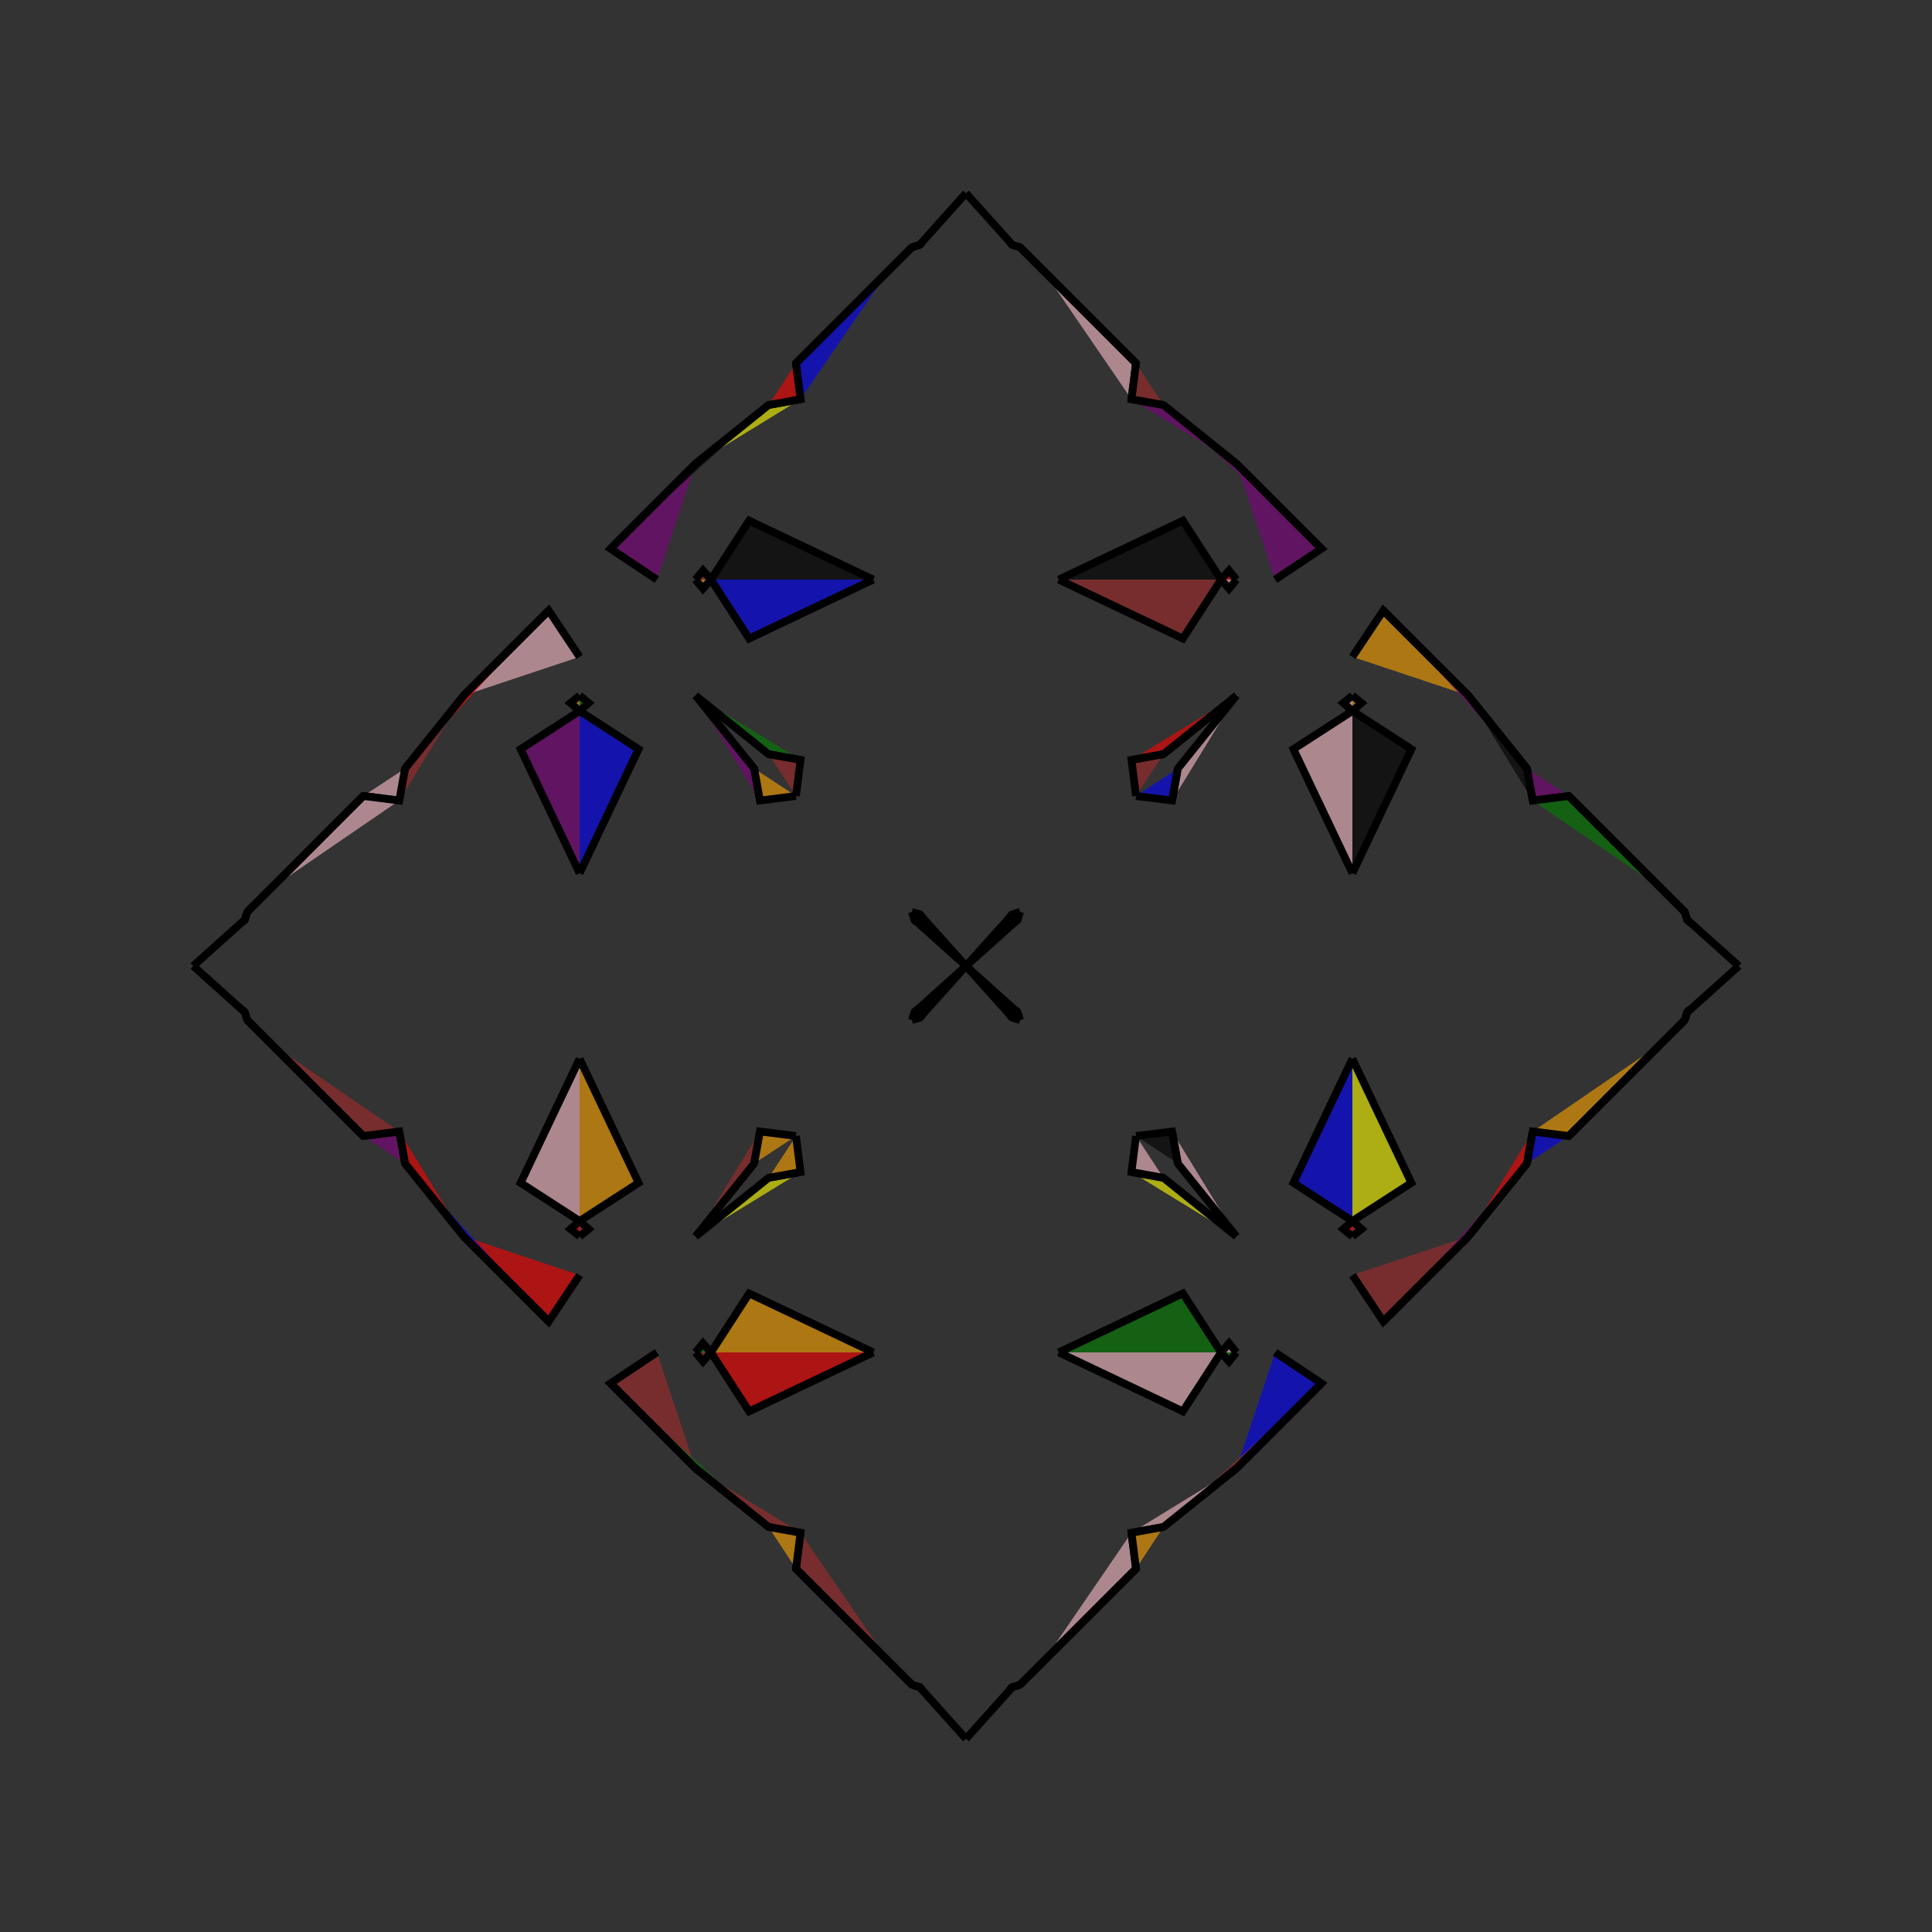 <?xml version="1.0" encoding="UTF-8"?>
<svg xmlns="http://www.w3.org/2000/svg" xmlns:xlink="http://www.w3.org/1999/xlink"
     width="250" height="250" viewBox="-125.0 -125.0 250 250">
<rect x="-125.0" y="-125.0" width="250" height="250" fill="#333333" stroke="none"/>
<defs>
</defs>
<path d="M50.0,-12.0 L42.369,-28.063 L50.0,-33.0" fill="pink" fill-opacity="0.6" stroke="black" stroke-width="1" />
<path d="M50.0,12.0 L42.369,28.063 L50.0,33.0" fill="blue" fill-opacity="0.6" stroke="black" stroke-width="1" />
<path d="M50.0,-33.0 L48.822,-34.035 L50.0,-35.0" fill="pink" fill-opacity="0.6" stroke="black" stroke-width="1" />
<path d="M50.0,33.0 L48.822,34.035 L50.0,35.0" fill="red" fill-opacity="0.6" stroke="black" stroke-width="1" />
<path d="M40.0,50.0 L46.0,54.0 L35.0,65.0" fill="blue" fill-opacity="0.6" stroke="black" stroke-width="1" />
<path d="M40.0,-50.0 L46.0,-54.0 L35.0,-65.0" fill="purple" fill-opacity="0.6" stroke="black" stroke-width="1" />
<path d="M46.0,54.0 L35.0,65.0 L25.546,72.592" fill="brown" fill-opacity="0.6" stroke="black" stroke-width="1" />
<path d="M46.0,-54.0 L35.0,-65.0 L25.546,-72.592" fill="purple" fill-opacity="0.6" stroke="black" stroke-width="1" />
<path d="M35.0,-35.0 L27.408,-25.546 L26.664,-21.412" fill="pink" fill-opacity="0.6" stroke="black" stroke-width="1" />
<path d="M35.0,35.0 L27.408,25.546 L26.664,21.412" fill="pink" fill-opacity="0.6" stroke="black" stroke-width="1" />
<path d="M27.408,-25.546 L26.664,-21.412 L22.0,-22.0" fill="blue" fill-opacity="0.6" stroke="black" stroke-width="1" />
<path d="M27.408,25.546 L26.664,21.412 L22.0,22.0" fill="black" fill-opacity="0.6" stroke="black" stroke-width="1" />
<path d="M21.412,73.336 L22.0,78.0 L10.0,90.0" fill="pink" fill-opacity="0.6" stroke="black" stroke-width="1" />
<path d="M21.412,-73.336 L22.0,-78.0 L10.0,-90.0" fill="pink" fill-opacity="0.6" stroke="black" stroke-width="1" />
<path d="M22.0,78.0 L10.0,90.0 L7.0,93.0" fill="blue" fill-opacity="0.6" stroke="black" stroke-width="1" />
<path d="M22.0,-78.0 L10.0,-90.0 L7.0,-93.0" fill="yellow" fill-opacity="0.6" stroke="black" stroke-width="1" />
<path d="M10.0,90.0 L7.0,93.0 L5.945,93.332" fill="orange" fill-opacity="0.6" stroke="black" stroke-width="1" />
<path d="M10.0,-90.0 L7.0,-93.0 L5.945,-93.332" fill="orange" fill-opacity="0.6" stroke="black" stroke-width="1" />
<path d="M7.0,-7.0 L6.668,-5.945 L6.213,-5.579" fill="black" fill-opacity="0.6" stroke="black" stroke-width="1" />
<path d="M7.0,7.0 L6.668,5.945 L6.213,5.579" fill="blue" fill-opacity="0.6" stroke="black" stroke-width="1" />
<path d="M6.668,-5.945 L6.213,-5.579 L0.0,-0.0" fill="red" fill-opacity="0.6" stroke="black" stroke-width="1" />
<path d="M6.668,5.945 L6.213,5.579 L0.0,-0.0" fill="green" fill-opacity="0.6" stroke="black" stroke-width="1" />
<path d="M-50.0,-12.0 L-42.369,-28.063 L-50.0,-33.0" fill="blue" fill-opacity="0.6" stroke="black" stroke-width="1" />
<path d="M-50.0,12.0 L-42.369,28.063 L-50.0,33.0" fill="orange" fill-opacity="0.6" stroke="black" stroke-width="1" />
<path d="M-50.0,-33.0 L-48.822,-34.035 L-50.0,-35.0" fill="green" fill-opacity="0.6" stroke="black" stroke-width="1" />
<path d="M-50.0,33.0 L-48.822,34.035 L-50.0,35.0" fill="brown" fill-opacity="0.6" stroke="black" stroke-width="1" />
<path d="M-40.0,50.0 L-46.0,54.0 L-35.0,65.0" fill="brown" fill-opacity="0.6" stroke="black" stroke-width="1" />
<path d="M-40.0,-50.0 L-46.0,-54.0 L-35.0,-65.0" fill="purple" fill-opacity="0.6" stroke="black" stroke-width="1" />
<path d="M-46.0,54.0 L-35.0,65.0 L-25.546,72.592" fill="green" fill-opacity="0.6" stroke="black" stroke-width="1" />
<path d="M-46.0,-54.0 L-35.0,-65.0 L-25.546,-72.592" fill="black" fill-opacity="0.6" stroke="black" stroke-width="1" />
<path d="M-35.0,-35.0 L-27.408,-25.546 L-26.664,-21.412" fill="purple" fill-opacity="0.6" stroke="black" stroke-width="1" />
<path d="M-35.0,35.0 L-27.408,25.546 L-26.664,21.412" fill="brown" fill-opacity="0.6" stroke="black" stroke-width="1" />
<path d="M-27.408,-25.546 L-26.664,-21.412 L-22.0,-22.0" fill="orange" fill-opacity="0.6" stroke="black" stroke-width="1" />
<path d="M-27.408,25.546 L-26.664,21.412 L-22.0,22.0" fill="orange" fill-opacity="0.6" stroke="black" stroke-width="1" />
<path d="M-21.412,73.336 L-22.0,78.0 L-10.0,90.0" fill="brown" fill-opacity="0.6" stroke="black" stroke-width="1" />
<path d="M-21.412,-73.336 L-22.0,-78.0 L-10.0,-90.0" fill="blue" fill-opacity="0.6" stroke="black" stroke-width="1" />
<path d="M-22.0,78.0 L-10.0,90.0 L-7.0,93.0" fill="brown" fill-opacity="0.6" stroke="black" stroke-width="1" />
<path d="M-22.0,-78.0 L-10.0,-90.0 L-7.0,-93.0" fill="orange" fill-opacity="0.6" stroke="black" stroke-width="1" />
<path d="M-10.0,90.0 L-7.0,93.0 L-5.945,93.332" fill="black" fill-opacity="0.6" stroke="black" stroke-width="1" />
<path d="M-10.0,-90.0 L-7.0,-93.0 L-5.945,-93.332" fill="blue" fill-opacity="0.6" stroke="black" stroke-width="1" />
<path d="M-7.0,-7.0 L-6.668,-5.945 L-6.213,-5.579" fill="pink" fill-opacity="0.6" stroke="black" stroke-width="1" />
<path d="M-7.0,7.0 L-6.668,5.945 L-6.213,5.579" fill="yellow" fill-opacity="0.6" stroke="black" stroke-width="1" />
<path d="M-6.668,-5.945 L-6.213,-5.579 L0.0,-0.0" fill="pink" fill-opacity="0.6" stroke="black" stroke-width="1" />
<path d="M-6.668,5.945 L-6.213,5.579 L0.0,-0.0" fill="pink" fill-opacity="0.6" stroke="black" stroke-width="1" />
<path d="M50.0,12.0 L57.631,28.063 L50.0,33.0" fill="yellow" fill-opacity="0.6" stroke="black" stroke-width="1" />
<path d="M50.0,-12.0 L57.631,-28.063 L50.0,-33.0" fill="black" fill-opacity="0.6" stroke="black" stroke-width="1" />
<path d="M50.0,33.0 L51.178,34.035 L50.0,35.0" fill="brown" fill-opacity="0.6" stroke="black" stroke-width="1" />
<path d="M50.0,-33.0 L51.178,-34.035 L50.0,-35.0" fill="orange" fill-opacity="0.6" stroke="black" stroke-width="1" />
<path d="M50.0,40.0 L54.0,46.0 L65.0,35.0" fill="brown" fill-opacity="0.6" stroke="black" stroke-width="1" />
<path d="M50.0,-40.0 L54.0,-46.0 L65.0,-35.0" fill="orange" fill-opacity="0.6" stroke="black" stroke-width="1" />
<path d="M54.0,46.0 L65.0,35.0 L72.592,25.546" fill="purple" fill-opacity="0.6" stroke="black" stroke-width="1" />
<path d="M54.0,-46.0 L65.0,-35.0 L72.592,-25.546" fill="purple" fill-opacity="0.6" stroke="black" stroke-width="1" />
<path d="M65.0,35.0 L72.592,25.546 L73.336,21.412" fill="red" fill-opacity="0.6" stroke="black" stroke-width="1" />
<path d="M65.0,-35.0 L72.592,-25.546 L73.336,-21.412" fill="black" fill-opacity="0.6" stroke="black" stroke-width="1" />
<path d="M72.592,25.546 L73.336,21.412 L78.0,22.0" fill="blue" fill-opacity="0.6" stroke="black" stroke-width="1" />
<path d="M72.592,-25.546 L73.336,-21.412 L78.0,-22.0" fill="purple" fill-opacity="0.6" stroke="black" stroke-width="1" />
<path d="M73.336,21.412 L78.0,22.0 L90.0,10.0" fill="orange" fill-opacity="0.6" stroke="black" stroke-width="1" />
<path d="M73.336,-21.412 L78.0,-22.0 L90.0,-10.0" fill="green" fill-opacity="0.6" stroke="black" stroke-width="1" />
<path d="M78.0,22.0 L90.0,10.0 L93.0,7.0" fill="pink" fill-opacity="0.6" stroke="black" stroke-width="1" />
<path d="M78.0,-22.0 L90.0,-10.0 L93.0,-7.0" fill="red" fill-opacity="0.6" stroke="black" stroke-width="1" />
<path d="M90.0,10.0 L93.0,7.0 L93.332,5.945" fill="blue" fill-opacity="0.6" stroke="black" stroke-width="1" />
<path d="M90.0,-10.0 L93.0,-7.0 L93.332,-5.945" fill="brown" fill-opacity="0.6" stroke="black" stroke-width="1" />
<path d="M93.0,7.0 L93.332,5.945 L93.787,5.579" fill="blue" fill-opacity="0.6" stroke="black" stroke-width="1" />
<path d="M93.0,-7.0 L93.332,-5.945 L93.787,-5.579" fill="red" fill-opacity="0.6" stroke="black" stroke-width="1" />
<path d="M93.332,5.945 L93.787,5.579 L100.0,-0.0" fill="pink" fill-opacity="0.6" stroke="black" stroke-width="1" />
<path d="M93.332,-5.945 L93.787,-5.579 L100.0,-0.0" fill="blue" fill-opacity="0.6" stroke="black" stroke-width="1" />
<path d="M12.0,-50.0 L28.063,-42.369 L33.0,-50.0" fill="brown" fill-opacity="0.6" stroke="black" stroke-width="1" />
<path d="M12.0,50.0 L28.063,42.369 L33.0,50.0" fill="green" fill-opacity="0.6" stroke="black" stroke-width="1" />
<path d="M12.0,50.0 L28.063,57.631 L33.0,50.0" fill="pink" fill-opacity="0.6" stroke="black" stroke-width="1" />
<path d="M12.0,-50.0 L28.063,-57.631 L33.0,-50.0" fill="black" fill-opacity="0.6" stroke="black" stroke-width="1" />
<path d="M33.0,-50.0 L34.035,-48.822 L35.0,-50.0" fill="pink" fill-opacity="0.6" stroke="black" stroke-width="1" />
<path d="M33.0,50.0 L34.035,48.822 L35.0,50.0" fill="pink" fill-opacity="0.6" stroke="black" stroke-width="1" />
<path d="M33.0,50.0 L34.035,51.178 L35.0,50.0" fill="green" fill-opacity="0.6" stroke="black" stroke-width="1" />
<path d="M33.0,-50.0 L34.035,-51.178 L35.0,-50.0" fill="red" fill-opacity="0.6" stroke="black" stroke-width="1" />
<path d="M35.0,-35.0 L25.546,-27.408 L21.412,-26.664" fill="red" fill-opacity="0.6" stroke="black" stroke-width="1" />
<path d="M35.0,35.0 L25.546,27.408 L21.412,26.664" fill="yellow" fill-opacity="0.6" stroke="black" stroke-width="1" />
<path d="M35.0,65.0 L25.546,72.592 L21.412,73.336" fill="pink" fill-opacity="0.6" stroke="black" stroke-width="1" />
<path d="M35.0,-65.0 L25.546,-72.592 L21.412,-73.336" fill="purple" fill-opacity="0.6" stroke="black" stroke-width="1" />
<path d="M25.546,-27.408 L21.412,-26.664 L22.0,-22.0" fill="brown" fill-opacity="0.6" stroke="black" stroke-width="1" />
<path d="M25.546,27.408 L21.412,26.664 L22.0,22.0" fill="pink" fill-opacity="0.6" stroke="black" stroke-width="1" />
<path d="M25.546,72.592 L21.412,73.336 L22.0,78.0" fill="orange" fill-opacity="0.6" stroke="black" stroke-width="1" />
<path d="M25.546,-72.592 L21.412,-73.336 L22.0,-78.0" fill="brown" fill-opacity="0.6" stroke="black" stroke-width="1" />
<path d="M7.0,-7.0 L5.945,-6.668 L5.579,-6.213" fill="purple" fill-opacity="0.6" stroke="black" stroke-width="1" />
<path d="M7.0,7.0 L5.945,6.668 L5.579,6.213" fill="purple" fill-opacity="0.6" stroke="black" stroke-width="1" />
<path d="M7.0,93.0 L5.945,93.332 L5.579,93.787" fill="orange" fill-opacity="0.6" stroke="black" stroke-width="1" />
<path d="M7.0,-93.0 L5.945,-93.332 L5.579,-93.787" fill="green" fill-opacity="0.6" stroke="black" stroke-width="1" />
<path d="M5.945,-6.668 L5.579,-6.213 L0.0,-0.0" fill="pink" fill-opacity="0.6" stroke="black" stroke-width="1" />
<path d="M5.945,6.668 L5.579,6.213 L0.0,-0.0" fill="orange" fill-opacity="0.6" stroke="black" stroke-width="1" />
<path d="M5.945,93.332 L5.579,93.787 L0.0,100.0" fill="red" fill-opacity="0.6" stroke="black" stroke-width="1" />
<path d="M5.945,-93.332 L5.579,-93.787 L0.0,-100.0" fill="black" fill-opacity="0.6" stroke="black" stroke-width="1" />
<path d="M-12.0,50.0 L-28.063,57.631 L-33.0,50.0" fill="red" fill-opacity="0.6" stroke="black" stroke-width="1" />
<path d="M-12.0,-50.0 L-28.063,-42.369 L-33.0,-50.0" fill="blue" fill-opacity="0.6" stroke="black" stroke-width="1" />
<path d="M-12.0,50.0 L-28.063,42.369 L-33.0,50.0" fill="orange" fill-opacity="0.6" stroke="black" stroke-width="1" />
<path d="M-12.0,-50.0 L-28.063,-57.631 L-33.0,-50.0" fill="black" fill-opacity="0.6" stroke="black" stroke-width="1" />
<path d="M-33.0,50.0 L-34.035,51.178 L-35.0,50.0" fill="brown" fill-opacity="0.6" stroke="black" stroke-width="1" />
<path d="M-33.0,-50.0 L-34.035,-48.822 L-35.0,-50.0" fill="orange" fill-opacity="0.6" stroke="black" stroke-width="1" />
<path d="M-33.0,50.0 L-34.035,48.822 L-35.0,50.0" fill="green" fill-opacity="0.6" stroke="black" stroke-width="1" />
<path d="M-33.0,-50.0 L-34.035,-51.178 L-35.0,-50.0" fill="brown" fill-opacity="0.6" stroke="black" stroke-width="1" />
<path d="M-35.0,65.0 L-25.546,72.592 L-21.412,73.336" fill="brown" fill-opacity="0.6" stroke="black" stroke-width="1" />
<path d="M-35.0,-35.0 L-25.546,-27.408 L-21.412,-26.664" fill="green" fill-opacity="0.6" stroke="black" stroke-width="1" />
<path d="M-35.0,35.0 L-25.546,27.408 L-21.412,26.664" fill="yellow" fill-opacity="0.6" stroke="black" stroke-width="1" />
<path d="M-35.0,-65.0 L-25.546,-72.592 L-21.412,-73.336" fill="yellow" fill-opacity="0.6" stroke="black" stroke-width="1" />
<path d="M-25.546,72.592 L-21.412,73.336 L-22.0,78.0" fill="orange" fill-opacity="0.6" stroke="black" stroke-width="1" />
<path d="M-25.546,-27.408 L-21.412,-26.664 L-22.0,-22.0" fill="brown" fill-opacity="0.6" stroke="black" stroke-width="1" />
<path d="M-25.546,27.408 L-21.412,26.664 L-22.0,22.0" fill="orange" fill-opacity="0.6" stroke="black" stroke-width="1" />
<path d="M-25.546,-72.592 L-21.412,-73.336 L-22.0,-78.0" fill="red" fill-opacity="0.6" stroke="black" stroke-width="1" />
<path d="M-7.0,93.0 L-5.945,93.332 L-5.579,93.787" fill="green" fill-opacity="0.6" stroke="black" stroke-width="1" />
<path d="M-7.0,-7.0 L-5.945,-6.668 L-5.579,-6.213" fill="blue" fill-opacity="0.6" stroke="black" stroke-width="1" />
<path d="M-7.0,7.0 L-5.945,6.668 L-5.579,6.213" fill="brown" fill-opacity="0.6" stroke="black" stroke-width="1" />
<path d="M-7.0,-93.0 L-5.945,-93.332 L-5.579,-93.787" fill="green" fill-opacity="0.6" stroke="black" stroke-width="1" />
<path d="M-5.945,93.332 L-5.579,93.787 L0.0,100.0" fill="purple" fill-opacity="0.6" stroke="black" stroke-width="1" />
<path d="M-5.945,-6.668 L-5.579,-6.213 L0.0,-0.0" fill="purple" fill-opacity="0.6" stroke="black" stroke-width="1" />
<path d="M-5.945,6.668 L-5.579,6.213 L0.0,-0.0" fill="black" fill-opacity="0.6" stroke="black" stroke-width="1" />
<path d="M-5.945,-93.332 L-5.579,-93.787 L0.0,-100.0" fill="pink" fill-opacity="0.6" stroke="black" stroke-width="1" />
<path d="M-50.0,-12.0 L-57.631,-28.063 L-50.0,-33.0" fill="purple" fill-opacity="0.6" stroke="black" stroke-width="1" />
<path d="M-50.0,12.0 L-57.631,28.063 L-50.0,33.0" fill="pink" fill-opacity="0.6" stroke="black" stroke-width="1" />
<path d="M-50.0,-33.0 L-51.178,-34.035 L-50.0,-35.0" fill="orange" fill-opacity="0.6" stroke="black" stroke-width="1" />
<path d="M-50.0,33.0 L-51.178,34.035 L-50.0,35.0" fill="red" fill-opacity="0.6" stroke="black" stroke-width="1" />
<path d="M-50.0,-40.0 L-54.0,-46.0 L-65.0,-35.0" fill="pink" fill-opacity="0.6" stroke="black" stroke-width="1" />
<path d="M-50.0,40.0 L-54.0,46.0 L-65.0,35.0" fill="red" fill-opacity="0.6" stroke="black" stroke-width="1" />
<path d="M-54.0,-46.0 L-65.0,-35.0 L-72.592,-25.546" fill="red" fill-opacity="0.6" stroke="black" stroke-width="1" />
<path d="M-54.0,46.0 L-65.0,35.0 L-72.592,25.546" fill="blue" fill-opacity="0.6" stroke="black" stroke-width="1" />
<path d="M-65.0,-35.0 L-72.592,-25.546 L-73.336,-21.412" fill="brown" fill-opacity="0.6" stroke="black" stroke-width="1" />
<path d="M-65.0,35.0 L-72.592,25.546 L-73.336,21.412" fill="red" fill-opacity="0.6" stroke="black" stroke-width="1" />
<path d="M-72.592,-25.546 L-73.336,-21.412 L-78.0,-22.0" fill="pink" fill-opacity="0.6" stroke="black" stroke-width="1" />
<path d="M-72.592,25.546 L-73.336,21.412 L-78.0,22.0" fill="purple" fill-opacity="0.6" stroke="black" stroke-width="1" />
<path d="M-73.336,-21.412 L-78.0,-22.0 L-90.0,-10.0" fill="pink" fill-opacity="0.6" stroke="black" stroke-width="1" />
<path d="M-73.336,21.412 L-78.0,22.0 L-90.0,10.0" fill="brown" fill-opacity="0.6" stroke="black" stroke-width="1" />
<path d="M-78.0,-22.0 L-90.0,-10.0 L-93.0,-7.0" fill="purple" fill-opacity="0.6" stroke="black" stroke-width="1" />
<path d="M-78.0,22.0 L-90.0,10.0 L-93.0,7.0" fill="orange" fill-opacity="0.6" stroke="black" stroke-width="1" />
<path d="M-90.0,-10.0 L-93.0,-7.0 L-93.332,-5.945" fill="blue" fill-opacity="0.6" stroke="black" stroke-width="1" />
<path d="M-90.0,10.0 L-93.0,7.0 L-93.332,5.945" fill="red" fill-opacity="0.6" stroke="black" stroke-width="1" />
<path d="M-93.0,-7.0 L-93.332,-5.945 L-93.787,-5.579" fill="orange" fill-opacity="0.6" stroke="black" stroke-width="1" />
<path d="M-93.0,7.0 L-93.332,5.945 L-93.787,5.579" fill="red" fill-opacity="0.6" stroke="black" stroke-width="1" />
<path d="M-93.332,-5.945 L-93.787,-5.579 L-100.0,-0.0" fill="blue" fill-opacity="0.6" stroke="black" stroke-width="1" />
<path d="M-93.332,5.945 L-93.787,5.579 L-100.0,-0.0" fill="pink" fill-opacity="0.6" stroke="black" stroke-width="1" />
</svg>